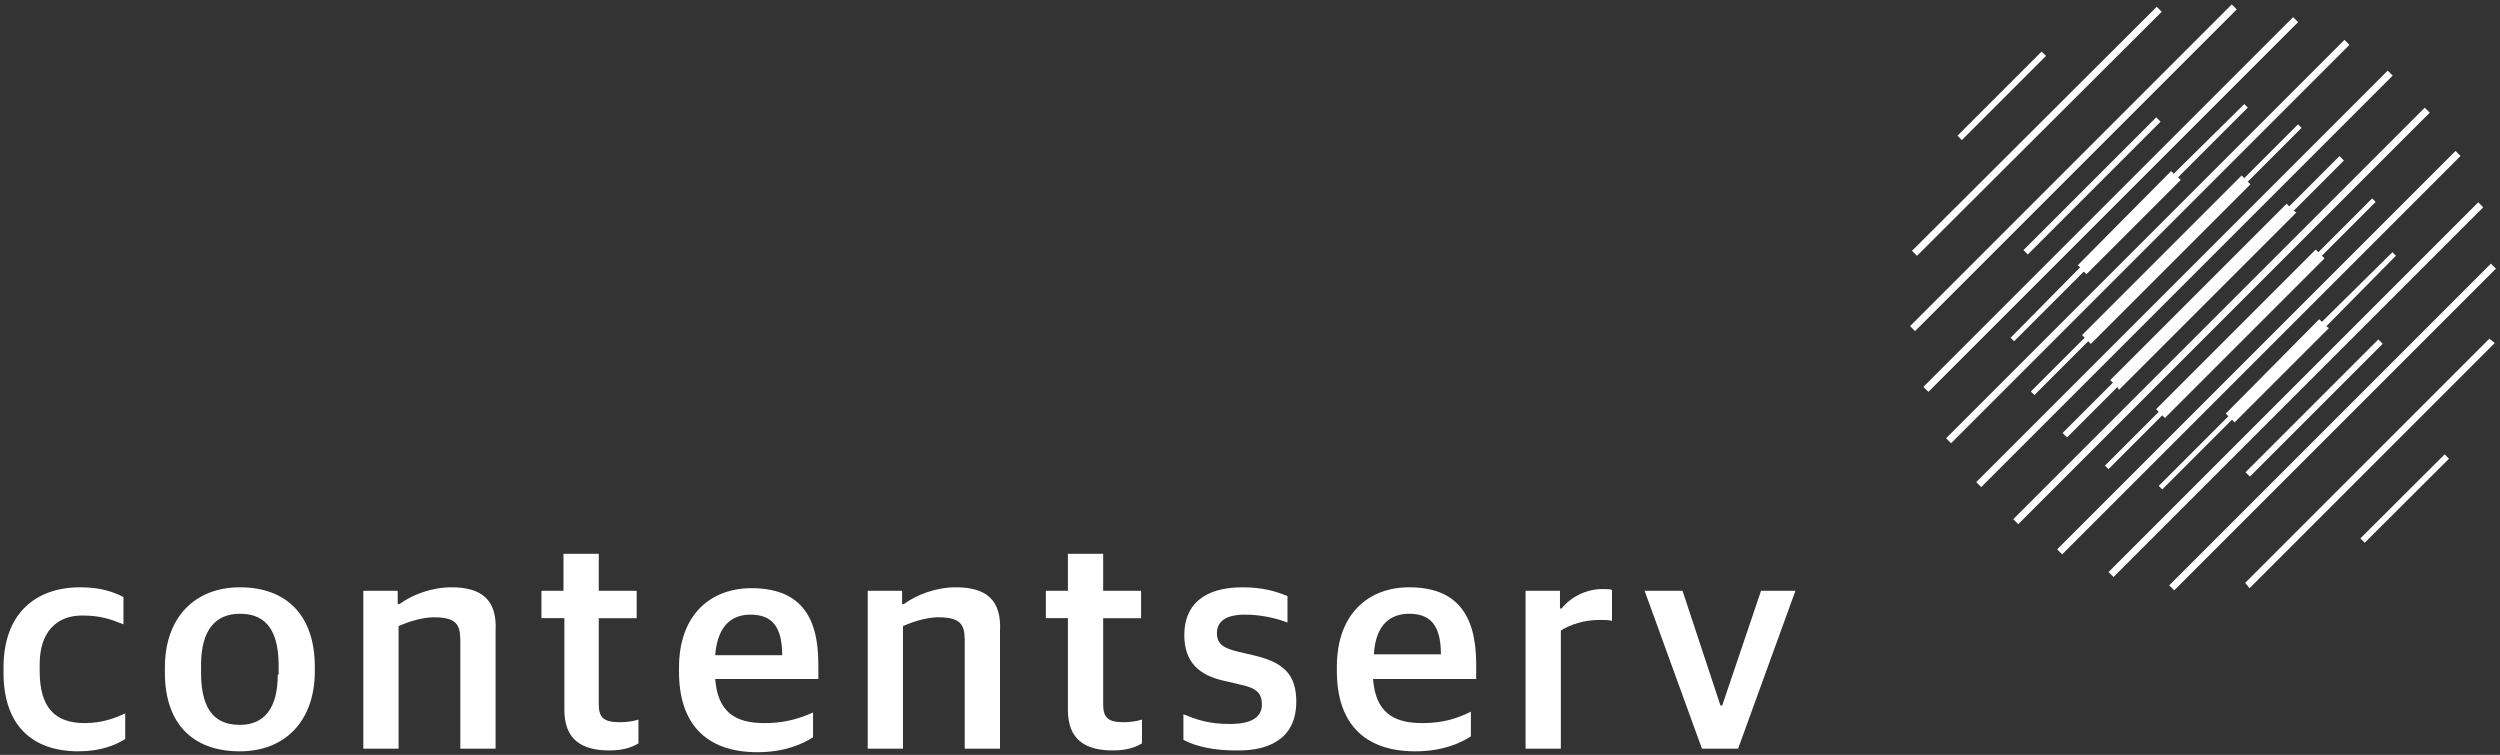 <?xml version="1.0" encoding="utf-8"?>
<!-- Generator: Adobe Illustrator 23.0.1, SVG Export Plug-In . SVG Version: 6.00 Build 0)  -->
<svg version="1.1" id="Ebene_1" xmlns="http://www.w3.org/2000/svg" xmlns:xlink="http://www.w3.org/1999/xlink" x="0px" y="0px"
	 viewBox="0 0 283.5 85.6" style="enable-background:new 0 0 283.5 85.6;" xml:space="preserve">
<rect x="0" y="0" width="283.5" height="85.6" fill="#333333" stroke="none"/>
<style type="text/css">
	.st0{fill:#FFFFFF;}
</style>
<g>
	<path class="st0" d="M4.5,76.1v-0.8c0-3.6,1.9-5.5,4.8-5.5c2.1,0,3.2,0.4,4.7,1v-3.1c-1.2-0.6-2.6-1.1-4.9-1.1
		c-5,0-8.7,2.9-8.7,9.1v0.6c0,5.9,3.2,8.9,8.5,8.9c2.5,0,4.2-0.7,5.3-1.4v-2.9c-0.9,0.4-2.4,1.1-4.6,1.1C6.2,82,4.5,80.2,4.5,76.1z"
		/>
	<path class="st0" d="M27.2,66.6c-5,0-8.5,3.3-8.5,9.1v0.6c0,5.6,3,8.9,8.5,8.9c5,0,8.5-3.3,8.5-9.1v-0.5
		C35.7,69.9,32.6,66.6,27.2,66.6z M31.5,76.5c0,3.9-1.6,5.7-4.3,5.7c-2.5,0-4.4-1.3-4.4-5.9v-0.9c0-3.9,1.6-5.8,4.4-5.8
		c2.4,0,4.4,1.2,4.4,5.9V76.5z"/>
	<path class="st0" d="M51.2,66.6c-2.2,0-4.4,0.8-5.9,1.9h-0.2V67h-3.9v17.9h4V71c1.1-0.5,2.7-1,4-1c2.5,0,3,0.8,3,2.6v12.3h4V71.6
		C56.4,68,54.6,66.6,51.2,66.6z"/>
	<path class="st0" d="M67.9,79.9v-9.8h4.3V67h-4.3v-4.2h-4V67h-2.5v3.1H64v10.4c0,3.4,2,4.6,5.1,4.6c1.7,0,2.6-0.4,3.3-0.8v-2.7
		c-0.6,0.2-1.4,0.3-2.1,0.3C68.5,81.9,67.9,81.4,67.9,79.9z"/>
	<path class="st0" d="M85.2,66.7c-4.6,0-8.2,3-8.2,9v0.5c0,5.7,2.9,9.1,8.9,9.1c3,0,5.1-0.9,6.3-1.7v-2.8C90.6,81.5,89,82,86.7,82
		c-3.4,0-5.3-1.3-5.6-5h11.7v-1.7C92.8,69.6,90.5,66.7,85.2,66.7z M81.1,74.3c0.3-3.7,2.2-4.6,4-4.6c2.4,0,3.6,1.3,3.6,4.6H81.1z"/>
	<path class="st0" d="M108.4,66.6c-2.2,0-4.4,0.8-5.9,1.9h-0.2V67h-3.9v17.9h4V71c1.1-0.5,2.7-1,4-1c2.5,0,3,0.8,3,2.6v12.3h4V71.6
		C113.6,68,111.8,66.6,108.4,66.6z"/>
	<path class="st0" d="M125.1,79.9v-9.8h4.3V67h-4.3v-4.2h-4V67h-2.5v3.1h2.5v10.4c0,3.4,2,4.6,5.1,4.6c1.7,0,2.6-0.4,3.3-0.8v-2.7
		c-0.6,0.2-1.4,0.3-2.1,0.3C125.7,81.9,125.1,81.4,125.1,79.9z"/>
	<path class="st0" d="M147,79.6c0-3.1-1.4-4.5-4.9-5.3l-1.7-0.4c-1.7-0.4-2.4-0.9-2.4-2.1c0-1.4,1.1-2.1,3.2-2.1
		c2,0,3.8,0.5,4.8,0.9v-3c-1.2-0.5-2.7-1-5.1-1c-4.5,0-6.6,2.1-6.6,5.4c0,3.2,1.8,4.6,4.5,5.2l1.7,0.4c2,0.4,2.6,1,2.6,2.3
		c0,1.3-1,2.2-3.6,2.2c-2.5,0-3.8-0.5-5.3-1.1v2.9c1.5,0.8,3.6,1.2,5.9,1.2C144.5,85.2,147,83.3,147,79.6z"/>
	<path class="st0" d="M166.8,80.7c-1.6,0.8-3.2,1.3-5.5,1.3c-3.4,0-5.3-1.3-5.6-5h11.7v-1.7c0-5.7-2.3-8.7-7.6-8.7
		c-4.6,0-8.2,3-8.2,9v0.5c0,5.7,2.9,9.1,8.9,9.1c3,0,5.1-0.9,6.3-1.7V80.7z M159.8,69.6c2.4,0,3.6,1.3,3.6,4.6h-7.6
		C156,70.6,157.9,69.6,159.8,69.6z"/>
	<path class="st0" d="M177.1,69h-0.2V67h-3.9v17.9h4V71.5c1.1-0.7,2.7-1.2,4.4-1.2c0.4,0,1,0,1.4,0.1v-3.5c-0.2-0.1-0.6-0.1-1.1-0.1
		C179.9,66.8,178.1,67.7,177.1,69z"/>
	<polygon class="st0" points="195.3,80 195.1,80 190.8,67 186.5,67 193,84.9 197.1,84.9 203.6,67 199.7,67 	"/>
	
		<rect x="220.3" y="10.5" transform="matrix(0.707 -0.707 0.707 0.707 58.803 163.717)" class="st0" width="13.5" height="0.7"/>
	
		<rect x="211.3" y="14.4" transform="matrix(0.708 -0.706 0.706 0.708 57.052 167.427)" class="st0" width="39.2" height="0.8"/>
	
		<rect x="209.3" y="18.6" transform="matrix(0.707 -0.707 0.707 0.707 55.475 171.807)" class="st0" width="51.6" height="0.8"/>
	
		<rect x="209.7" y="22.8" transform="matrix(0.707 -0.707 0.707 0.707 53.736 176.009)" class="st0" width="59.3" height="0.8"/>
	
		<rect x="211.6" y="27" transform="matrix(0.707 -0.707 0.707 0.707 51.994 180.21)" class="st0" width="63.9" height="0.8"/>
	
		<rect x="214.7" y="31.2" transform="matrix(0.707 -0.707 0.707 0.707 50.252 184.405)" class="st0" width="66" height="0.8"/>
	
		<rect x="218.9" y="35.4" transform="matrix(0.707 -0.707 0.707 0.707 48.514 188.609)" class="st0" width="66" height="0.8"/>
	
		<rect x="224.2" y="39.6" transform="matrix(0.707 -0.707 0.707 0.707 46.774 192.809)" class="st0" width="63.9" height="0.8"/>
	
		<rect x="230.7" y="43.8" transform="matrix(0.707 -0.707 0.707 0.707 45.035 197.005)" class="st0" width="59.3" height="0.8"/>
	<rect x="238.7" y="48" transform="matrix(0.707 -0.707 0.707 0.707 43.291 201.205)" class="st0" width="51.6" height="0.8"/>
	<polygon class="st0" points="254.6,66.1 255.1,66.7 282.9,38.9 282.3,38.4 	"/>
	
		<rect x="265.9" y="56.1" transform="matrix(0.708 -0.706 0.706 0.708 39.801 209.059)" class="st0" width="13.5" height="0.7"/>
	
		<rect x="226.6" y="20.7" transform="matrix(0.707 -0.707 0.707 0.707 54.616 173.934)" class="st0" width="21.3" height="0.7"/>
	<polygon class="st0" points="228.4,38.7 236.3,30.8 236.6,31.1 247.3,20.4 247,20.1 254.9,12.2 254.5,11.8 246.5,19.7 246.2,19.4 
		235.6,30.1 235.9,30.3 228,38.3 	"/>
	<polygon class="st0" points="230.7,44.8 236.8,38.7 237.1,39 255.2,20.9 254.9,20.6 261,14.5 260.6,14.1 254.5,20.2 254.2,19.9 
		236.1,38 236.4,38.3 230.3,44.4 	"/>
	<polygon class="st0" points="265.3,17.7 259.6,23.4 259.3,23.1 239.3,43.1 239.6,43.4 233.9,49.1 234.4,49.6 240.1,43.9 
		240.3,44.2 260.4,24.1 260.1,23.9 265.8,18.2 	"/>
	<polygon class="st0" points="269,22.5 262.9,28.6 262.6,28.3 244.5,46.4 244.8,46.7 238.7,52.8 239.1,53.2 245.2,47.1 245.5,47.4 
		263.6,29.3 263.3,29 269.4,22.9 	"/>
	<polygon class="st0" points="245.2,55.5 253.1,47.6 253.4,47.9 264.1,37.2 263.8,37 271.7,29 271.3,28.6 263.3,36.5 263,36.2 
		252.4,46.9 252.7,47.2 244.8,55.1 	"/>
	
		<rect x="251.8" y="45.9" transform="matrix(0.707 -0.707 0.707 0.707 44.17 199.12)" class="st0" width="21.3" height="0.7"/>
</g>
</svg>
